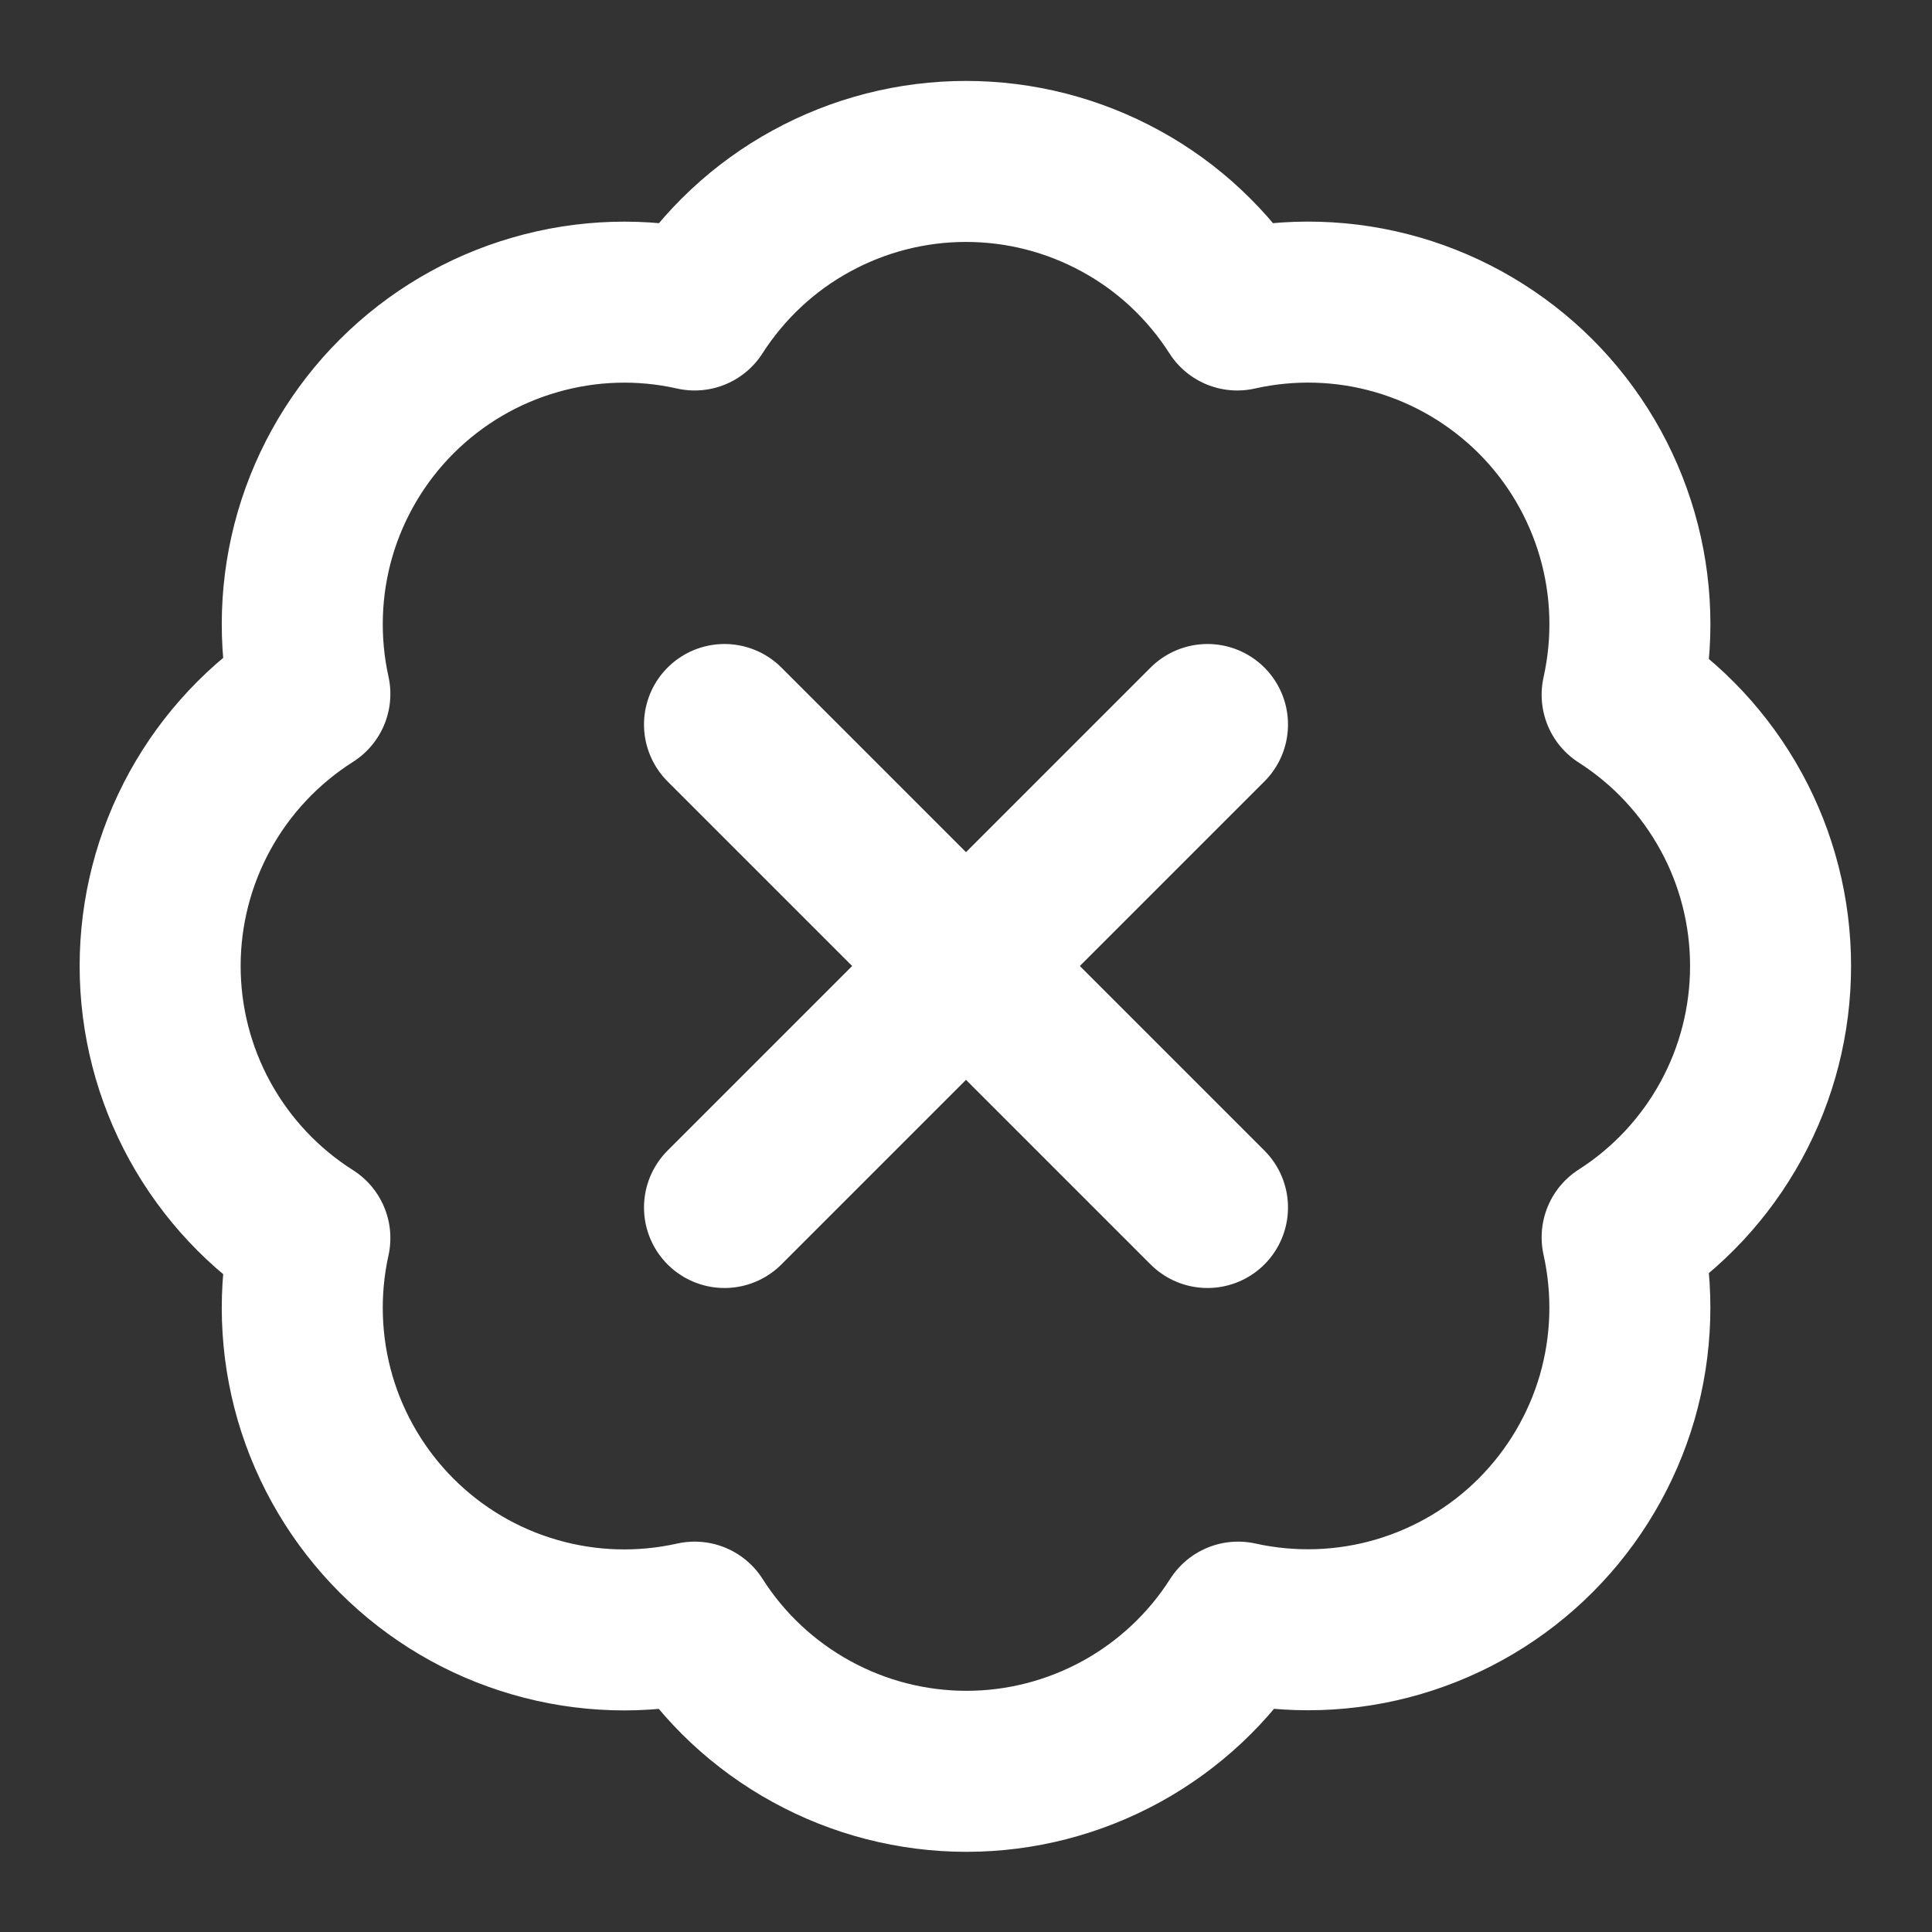 <svg width="18" height="18" viewBox="0 0 18 18" fill="none" xmlns="http://www.w3.org/2000/svg">
<rect x="0" y="0" width="18" height="18" fill="#333333" stroke="none"/>
<g clip-path="url(#clip0_760_20053)">
<path d="M11.25 6.75L6.75 11.25M6.75 6.75L11.25 11.25M2.887 6.465C2.778 5.972 2.795 5.459 2.936 4.975C3.078 4.49 3.34 4.048 3.697 3.692C4.055 3.335 4.496 3.074 4.982 2.934C5.467 2.793 5.98 2.777 6.472 2.888C6.744 2.464 7.117 2.114 7.559 1.873C8.001 1.631 8.496 1.504 9 1.504C9.504 1.504 9.999 1.631 10.441 1.873C10.883 2.114 11.256 2.464 11.527 2.888C12.021 2.777 12.535 2.792 13.021 2.933C13.507 3.074 13.949 3.336 14.307 3.693C14.665 4.051 14.926 4.494 15.067 4.98C15.208 5.466 15.223 5.979 15.113 6.473C15.537 6.744 15.886 7.118 16.128 7.56C16.37 8.001 16.496 8.497 16.496 9C16.496 9.504 16.37 9.999 16.128 10.441C15.886 10.883 15.537 11.257 15.113 11.528C15.223 12.021 15.207 12.534 15.067 13.019C14.926 13.504 14.665 13.946 14.309 14.303C13.952 14.661 13.511 14.922 13.026 15.064C12.541 15.206 12.028 15.222 11.535 15.113C11.264 15.539 10.89 15.889 10.448 16.132C10.005 16.375 9.509 16.503 9.004 16.503C8.499 16.503 8.002 16.375 7.56 16.132C7.117 15.889 6.743 15.539 6.472 15.113C5.98 15.223 5.467 15.208 4.982 15.067C4.496 14.927 4.055 14.666 3.697 14.309C3.34 13.952 3.078 13.511 2.936 13.026C2.795 12.541 2.778 12.028 2.887 11.535C2.46 11.265 2.108 10.89 1.864 10.447C1.62 10.004 1.492 9.506 1.492 9C1.492 8.494 1.62 7.997 1.864 7.553C2.108 7.11 2.46 6.736 2.887 6.465Z" stroke="white" stroke-width="1.5" stroke-linecap="round" stroke-linejoin="round"/>
</g>
<defs>
<clipPath id="clip0_760_20053">
<rect width="18" height="18" fill="white"/>
</clipPath>
</defs>
</svg>
